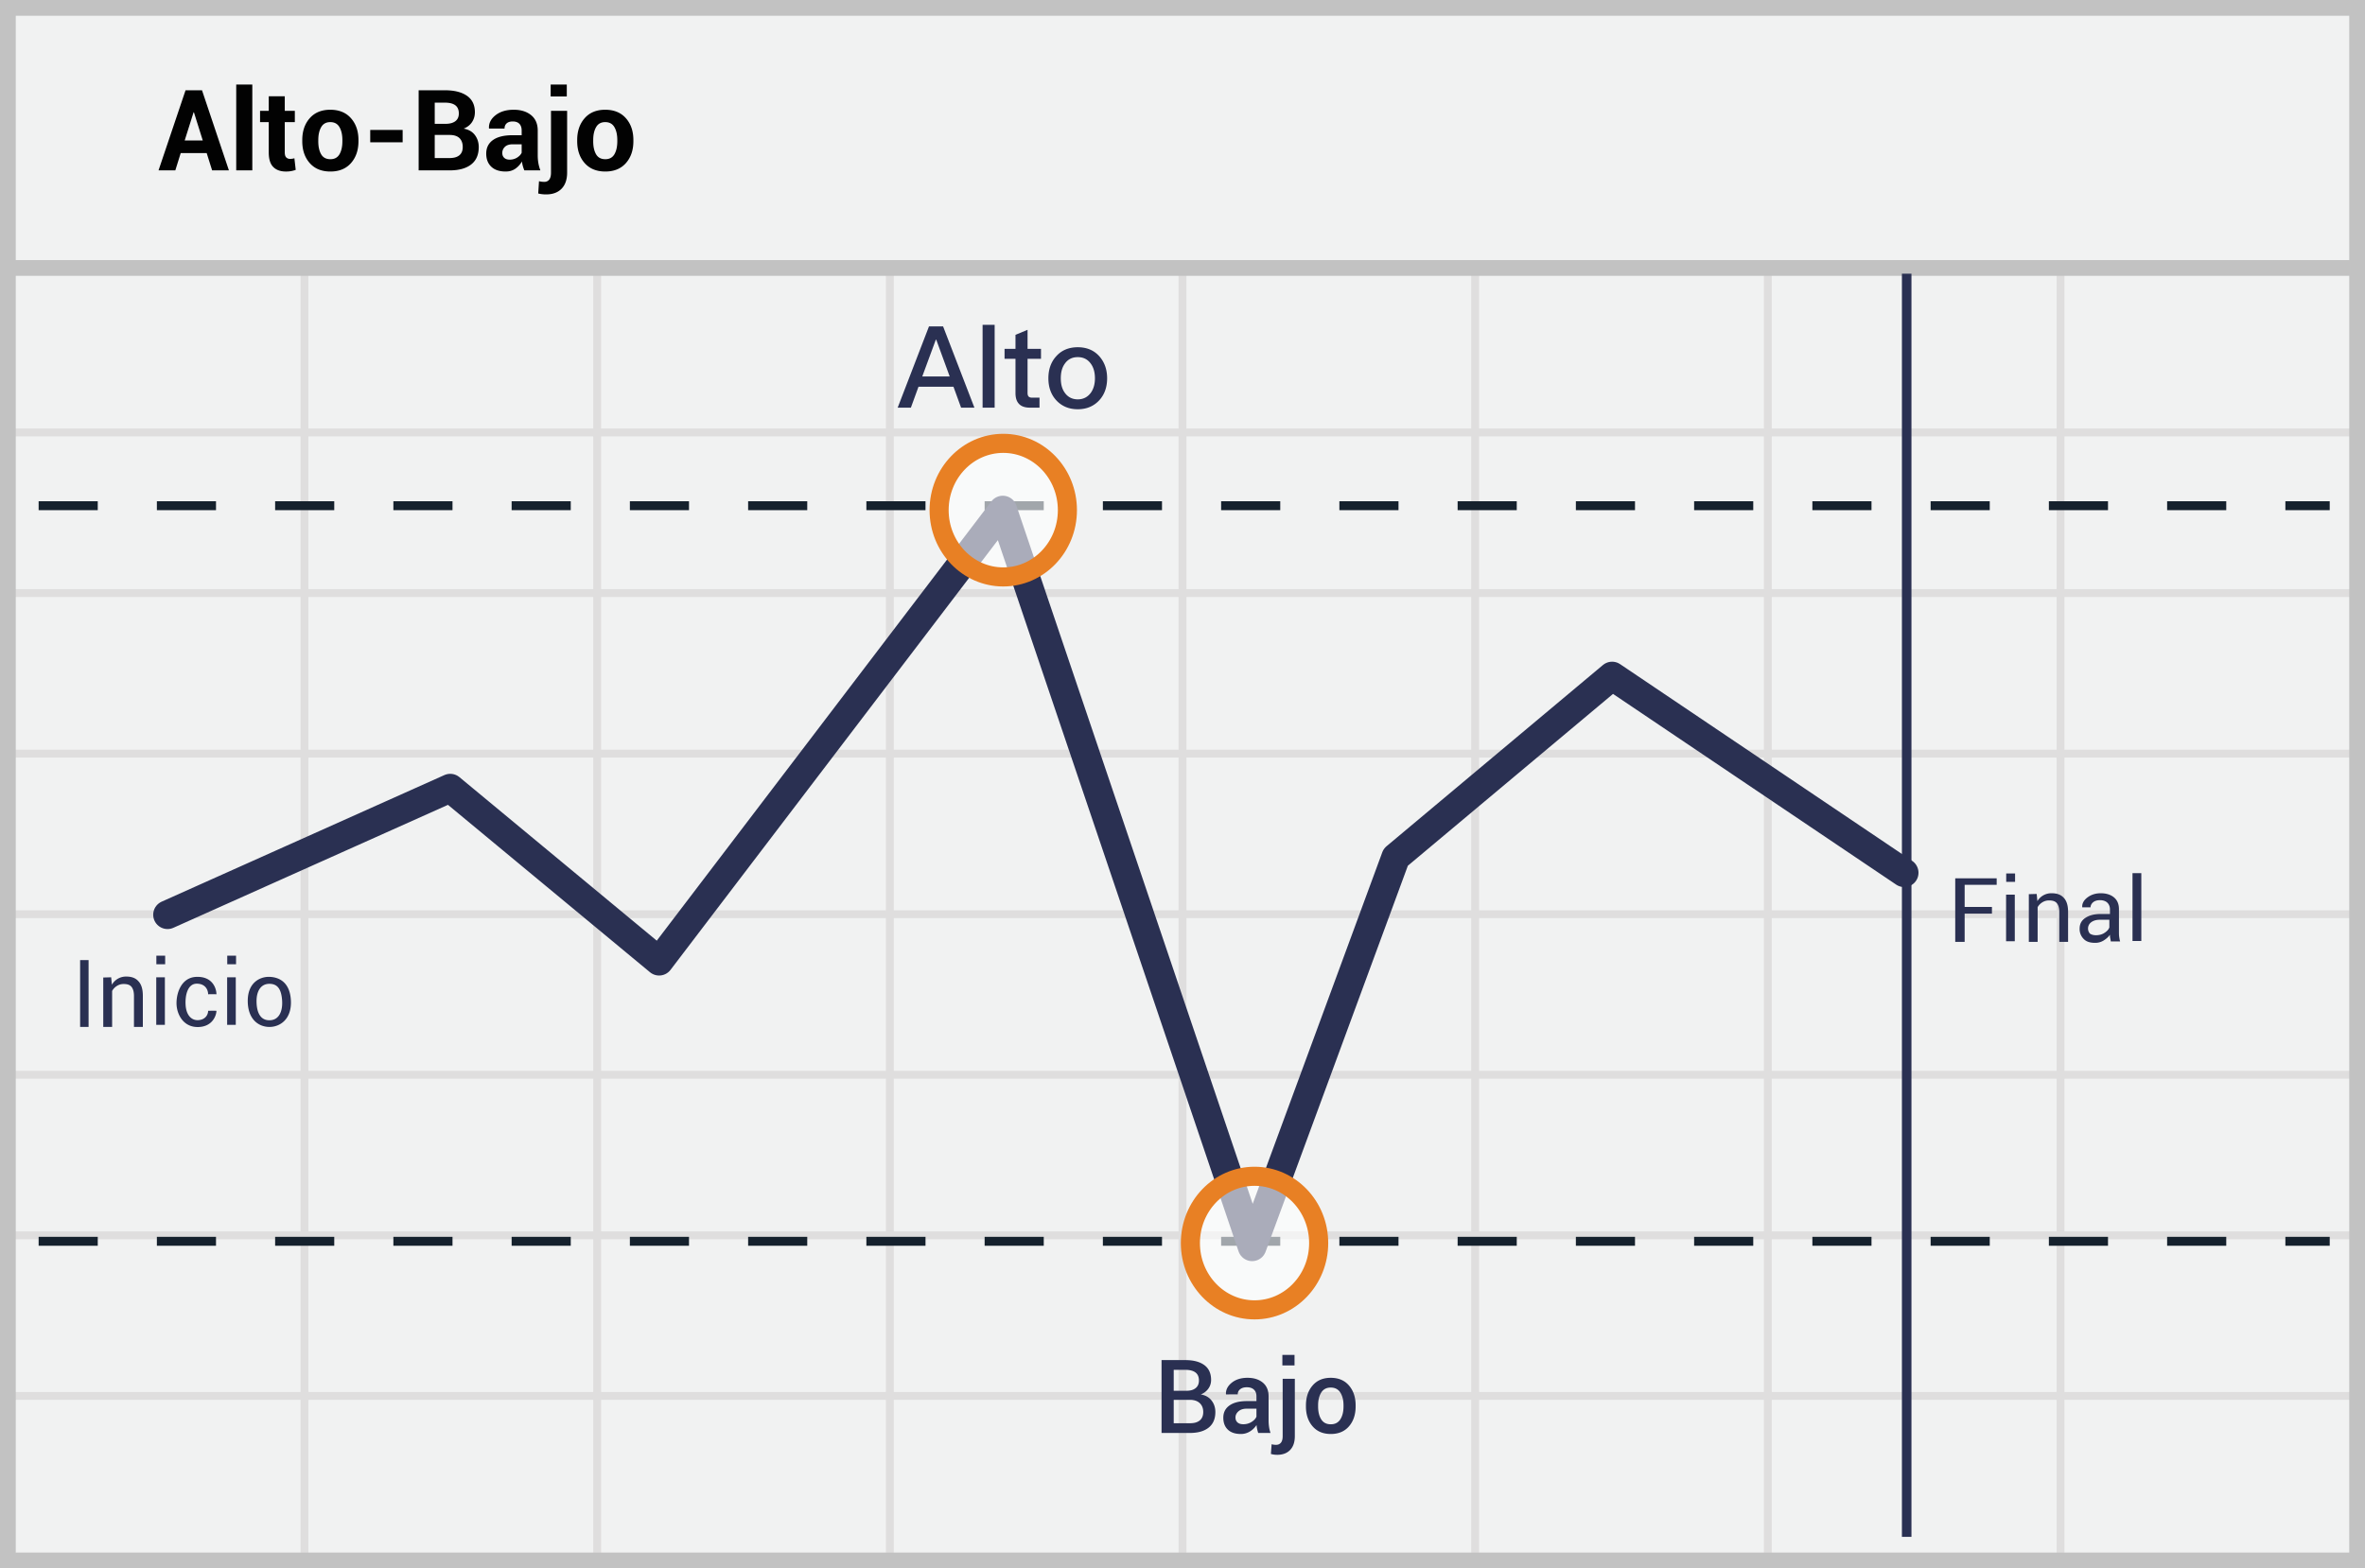 <svg width="300" height="199" xmlns="http://www.w3.org/2000/svg"><g fill="none" fill-rule="evenodd"><path fill="#F1F2F2" d="M0 0h300v199H0z"/><path d="M39.125 55.375V74.75H75.25V55.375H39.125zm0-1H75.25V34h1v20.375h36.125V34h1v20.375H149.5V34h1v20.375h36.125V34h1v20.375h36.125V34h1v20.375h36.125V34h1v20.375H299.5v1h-37.625V74.75H299.5v1h-37.625v19.375H299.5v1h-37.625V115.5H299.5v1h-37.625v19.375H299.5v1h-37.625v19.375H299.5v1h-37.625v19.375H299.5v1h-37.625V199h-1v-21.375H224.75V199h-1v-21.375h-36.125V199h-1v-21.375H150.5V199h-1v-21.375h-36.125V199h-1v-21.375H76.25V199h-1v-21.375H39.125V199h-1v-21.375H1.5v-1h36.625V157.25H1.5v-1h36.625v-19.375H1.5v-1h36.625V116.5H1.5v-1h36.625V96.125H1.5v-1h36.625V75.75H1.5v-1h36.625V55.375H1.5v-1h36.625V34h1v20.375zm221.75 1H224.75V74.75h36.125V55.375zm-37.125 0h-36.125V74.75h36.125V55.375zm-37.125 0H150.5V74.75h36.125V55.375zm-37.125 0h-36.125V74.75H149.5V55.375zm-37.125 0H76.25V74.75h36.125V55.375zM39.125 75.75v19.375H75.25V75.75H39.125zm221.75 0H224.75v19.375h36.125V75.75zm-37.125 0h-36.125v19.375h36.125V75.75zm-37.125 0H150.5v19.375h36.125V75.75zm-37.125 0h-36.125v19.375H149.5V75.75zm-37.125 0H76.25v19.375h36.125V75.75zm-73.25 20.375V115.5H75.25V96.125H39.125zm221.75 0H224.75V115.5h36.125V96.125zm-37.125 0h-36.125V115.5h36.125V96.125zm-37.125 0H150.5V115.5h36.125V96.125zm-37.125 0h-36.125V115.5H149.5V96.125zm-37.125 0H76.25V115.5h36.125V96.125zM39.125 116.5v19.375H75.25V116.5H39.125zm221.75 0H224.75v19.375h36.125V116.5zm-37.125 0h-36.125v19.375h36.125V116.5zm-37.125 0H150.5v19.375h36.125V116.5zm-37.125 0h-36.125v19.375H149.5V116.5zm-37.125 0H76.25v19.375h36.125V116.5zm-73.25 20.375v19.375H75.25v-19.375H39.125zm221.75 0H224.75v19.375h36.125v-19.375zm-37.125 0h-36.125v19.375h36.125v-19.375zm-37.125 0H150.5v19.375h36.125v-19.375zm-37.125 0h-36.125v19.375H149.5v-19.375zm-37.125 0H76.25v19.375h36.125v-19.375zm-73.25 20.375v19.375H75.25V157.25H39.125zm221.75 0H224.75v19.375h36.125V157.25zm-37.125 0h-36.125v19.375h36.125V157.25zm-37.125 0H150.5v19.375h36.125V157.25zm-37.125 0h-36.125v19.375H149.5V157.25zm-37.125 0H76.25v19.375h36.125V157.25z" fill="#DFDEDE"/><path stroke="#C2C2C2" stroke-width="2" d="M1 1h298v197H1z"/><path fill="#C2C2C2" d="M0 33h300v2H0z"/><g transform="translate(4 34.005)"><path d="M.9 30.163h290.625" stroke="#15212D" stroke-width="1.133" fill="#D8D8D8" fill-rule="nonzero" stroke-dasharray="7.5"/><path d="M237.863.725V161" stroke="#2A3052" stroke-width="1.211" stroke-linejoin="round"/><path d="M.9 123.5h290.625" stroke="#15212D" stroke-width="1.133" fill="#D8D8D8" fill-rule="nonzero" stroke-dasharray="7.5"/><path stroke="#2A3052" stroke-width="3.633" stroke-linecap="round" stroke-linejoin="round" d="M17.25 82.063L53.115 66l26.494 21.96 43.594-57.247 31.63 93.487 18.215-49.436 27.446-22.991 37.05 24.963"/><ellipse cx="8.137" cy="11.475" rx="8.137" ry="8.475" opacity=".6" transform="translate(147 112.25)" fill="#FFF" fill-rule="nonzero"/><ellipse stroke="#E88024" stroke-width="2.422" cx="155.137" cy="123.725" rx="8.137" ry="8.475"/><ellipse cx="10.012" cy="8.475" rx="8.137" ry="8.475" opacity=".6" transform="translate(113.25 22.25)" fill="#FFF" fill-rule="nonzero"/><ellipse stroke="#E88024" stroke-width="2.422" cx="123.263" cy="30.725" rx="8.137" ry="8.475"/></g><path d="M14.102 124.004l.091.944a2.058 2.058 0 0 1 1.827-1.035c.67 0 1.187.183 1.552.609.366.396.548 1.005.548 1.827v3.957h-1.126v-3.927c0-.548-.122-.944-.335-1.187-.213-.244-.548-.335-.974-.335-.335 0-.609.091-.852.243a1.758 1.758 0 0 0-.61.64v4.566h-1.125v-6.271l1.004-.03zm-3.939-2.18h1.074v8.482h-1.074zm18.649 2.18h1.096v6.035h-1.096zm.014-2.741v1.089h1.117v-1.089zm-9.006 2.741h1.095v6.035H19.82zm.014-2.741v1.089h1.117v-1.089zm6.566 4.896c.616-.022.926 0 1.056 0 0-.687-.452-2.27-2.523-2.208-2.072.062-2.624 2.325-2.533 3.596.092 1.27.923 2.825 2.77 2.77 1.846-.055 2.286-1.546 2.286-2.064a90.302 90.302 0 0 0-1.055 0c0 .508-.354 1.131-1.232 1.19-.878.059-1.538-.624-1.623-1.896-.084-1.273.263-2.73 1.411-2.73 1.15 0 1.444.857 1.444 1.342zm7.685-2.209c1.07 0 2.651.474 2.81 2.914.16 2.44-1.36 3.442-2.714 3.442-1.356 0-2.754-.946-2.754-3.307 0-2.36 1.587-3.05 2.658-3.05zm.086.884c-1.08 0-1.629.918-1.629 2.187 0 1.27.384 2.438 1.629 2.438s1.711-1.174 1.613-2.531c-.099-1.357-.534-2.094-1.613-2.094zM117.841 41.416h1.79l3.972 10.31h-1.69l-.967-2.657h-4.433l-.968 2.657h-1.675l3.971-10.31zm-.852 6.354h3.48l-1.704-4.664h-.057l-1.719 4.664zm7.653-6.556h1.53v10.512h-1.53V41.214zm5.704.635v2.412h1.704v1.27h-1.704v4.332c0 .203.043.347.13.448.087.087.217.144.404.144h.982v1.271h-1.227c-.636 0-1.112-.173-1.4-.505-.29-.318-.42-.766-.42-1.358v-4.332h-1.386v-1.27h1.386v-1.776l1.531-.636zm6.368 2.21c1.126 0 2.036.375 2.715 1.126.664.736 1.01 1.675 1.01 2.816 0 1.126-.332 2.065-.996 2.787-.693.75-1.603 1.14-2.73 1.14-1.125 0-2.035-.39-2.728-1.14-.664-.722-.997-1.661-.997-2.787 0-1.141.333-2.08 1.011-2.816.679-.751 1.589-1.126 2.715-1.126zm0 1.256c-.708 0-1.256.274-1.646.837-.347.477-.506 1.098-.506 1.849 0 .75.16 1.357.506 1.834.39.548.938.837 1.646.837.707 0 1.256-.289 1.66-.837.347-.491.52-1.098.52-1.834 0-.751-.173-1.372-.52-1.849-.404-.563-.953-.837-1.66-.837zm10.629 136.507v-9.243h3.029c1.02 0 1.817.21 2.393.632.575.421.863 1.05.863 1.888 0 .407-.115.773-.346 1.099-.23.326-.551.573-.962.742.593.098 1.049.354 1.368.769.32.414.48.901.48 1.46 0 .867-.284 1.526-.85 1.977-.568.45-1.351.676-2.35.676h-3.625zm1.543-4.202v2.97h2.082c.534 0 .944-.121 1.232-.364.288-.244.431-.596.431-1.057 0-.466-.141-.836-.425-1.111-.283-.275-.681-.421-1.193-.438h-2.127zm0-1.15h1.65c.479 0 .857-.113 1.134-.339.277-.226.416-.547.416-.962 0-.457-.146-.796-.438-1.019-.293-.222-.718-.333-1.276-.333h-1.486v2.654zm10.716 5.352a5.693 5.693 0 0 1-.137-.508 3.63 3.63 0 0 1-.073-.495 2.646 2.646 0 0 1-.831.81 2.14 2.14 0 0 1-1.162.326c-.715 0-1.264-.184-1.647-.552-.383-.368-.575-.874-.575-1.517 0-.664.262-1.182.787-1.552.525-.37 1.264-.556 2.216-.556h1.2v-.603c0-.36-.105-.64-.315-.844-.21-.203-.513-.305-.91-.305-.352 0-.631.084-.839.251a.797.797 0 0 0-.31.65l-1.486.007-.006-.038c-.03-.542.212-1.022.726-1.441.515-.419 1.184-.629 2.01-.629.8 0 1.445.204 1.936.61.49.406.736.99.736 1.752v3.053c0 .284.02.556.057.816.038.26.1.515.184.765h-1.561zm-1.886-1.104c.385 0 .734-.098 1.045-.292.31-.195.517-.417.619-.667v-1.016h-1.226c-.448 0-.8.111-1.053.334-.254.222-.381.483-.381.784 0 .262.085.47.257.625.171.154.418.232.74.232zm6.533-5.765v7.27c0 .757-.197 1.342-.59 1.754-.394.413-.942.62-1.645.62a3.04 3.04 0 0 1-.413-.026 2.896 2.896 0 0 1-.387-.083l.09-1.231c.071.021.16.039.266.054.106.015.203.022.292.022.262 0 .468-.09.619-.27.15-.18.225-.46.225-.84v-7.27h1.543zm-.038-1.7h-1.543v-1.334h1.543v1.333zm1.447 5.071c0-1.024.28-1.863.841-2.517.56-.654 1.328-.98 2.301-.98.986 0 1.76.326 2.32.98.561.654.842 1.493.842 2.517v.134c0 1.032-.28 1.873-.841 2.523-.561.65-1.33.974-2.308.974-.982 0-1.753-.325-2.314-.977-.56-.652-.841-1.492-.841-2.52v-.134zm1.543.134c0 .673.13 1.218.393 1.637.263.42.669.629 1.219.629.537 0 .94-.21 1.21-.632.268-.42.402-.966.402-1.634v-.134c0-.656-.134-1.196-.403-1.622-.268-.425-.676-.638-1.222-.638-.537 0-.938.213-1.203.638-.264.426-.396.966-.396 1.622v.134z" fill="#2A3052"/><path d="M26.217 19.426h-3.294l-.684 2.192h-2.13l3.428-10.164h2.087l3.413 10.164h-2.129l-.69-2.192zm-2.792-1.598h2.297l-1.124-3.581h-.042l-1.13 3.58zm8.58 3.79h-2.04v-10.89h2.04v10.89zm4.118-9.403v1.85H37.4v1.431h-1.277v3.846c0 .293.061.503.185.629a.65.65 0 0 0 .485.188c.107 0 .2-.006.279-.017.079-.012.17-.032.272-.06l.168 1.473a3.558 3.558 0 0 1-1.229.21c-.703 0-1.244-.194-1.623-.58-.38-.386-.569-.998-.569-1.836v-3.853h-1.103v-1.43h1.103v-1.85h2.032zm2.22 5.557c0-1.126.313-2.049.942-2.768.628-.719 1.498-1.078 2.61-1.078 1.117 0 1.992.358 2.625 1.075.633.716.95 1.64.95 2.77v.147c0 1.136-.316 2.06-.947 2.775-.63.714-1.501 1.071-2.614 1.071-1.117 0-1.99-.357-2.62-1.071-.631-.714-.947-1.64-.947-2.775v-.146zm2.03.146c0 .689.122 1.242.364 1.658.242.417.632.625 1.172.625.526 0 .911-.21 1.156-.628.244-.42.366-.97.366-1.655v-.146c0-.67-.123-1.217-.37-1.64-.247-.424-.635-.636-1.166-.636-.526 0-.91.213-1.155.639-.244.426-.366.971-.366 1.637v.146zm10.702.14h-4.112v-1.57h4.112v1.57zm2.03 3.56V11.454h3.33c1.196 0 2.13.234 2.8.702.67.468 1.005 1.162 1.005 2.084 0 .465-.121.881-.363 1.25-.242.367-.596.644-1.061.83.633.116 1.11.39 1.43.823.322.433.482.938.482 1.515 0 .973-.32 1.71-.963 2.21-.642.5-1.552.75-2.73.75h-3.93zm2.04-4.495v2.931h1.89c.54 0 .952-.117 1.236-.352.284-.235.426-.583.426-1.044 0-.493-.14-.872-.419-1.138-.279-.265-.7-.397-1.263-.397h-1.87zm0-1.41h1.36c.545 0 .964-.112 1.257-.336.293-.223.44-.549.44-.977 0-.47-.148-.817-.444-1.04-.295-.223-.736-.335-1.323-.335h-1.29v2.688zm11.37 5.905a4.287 4.287 0 0 1-.192-.545 3.787 3.787 0 0 1-.115-.586 2.8 2.8 0 0 1-.83.915c-.345.242-.755.362-1.23.362-.79 0-1.4-.203-1.828-.61-.428-.407-.642-.962-.642-1.665 0-.74.285-1.314.855-1.72.57-.408 1.402-.612 2.495-.612h1.145v-.6c0-.363-.095-.644-.286-.844-.19-.2-.475-.3-.852-.3-.33 0-.585.08-.764.24-.18.16-.269.38-.269.66h-1.961l-.014-.042c-.033-.638.245-1.188.834-1.65.589-.464 1.358-.695 2.307-.695.907 0 1.641.228 2.202.684.561.456.841 1.11.841 1.961v3.12c0 .354.027.687.08.999.054.311.14.62.255.928h-2.03zm-1.864-1.361c.354 0 .67-.089.95-.266.279-.176.47-.381.572-.614V18.31h-1.145c-.432 0-.76.107-.98.321a1.055 1.055 0 0 0-.332.79c0 .255.083.459.248.61.165.151.394.227.687.227zm7.288-6.192v7.832c0 .884-.235 1.567-.705 2.049s-1.124.722-1.962.722c-.186 0-.356-.009-.51-.028a4.226 4.226 0 0 1-.488-.09l.098-1.557a2.607 2.607 0 0 0 .663.084c.275 0 .486-.097.635-.29.15-.193.224-.49.224-.89v-7.832h2.045zm-.042-1.822h-2.045V10.73h2.045v1.514zm1.32 5.529c0-1.126.313-2.049.942-2.768.628-.719 1.498-1.078 2.61-1.078 1.117 0 1.992.358 2.625 1.075.633.716.95 1.64.95 2.77v.147c0 1.136-.316 2.06-.947 2.775-.63.714-1.501 1.071-2.614 1.071-1.117 0-1.99-.357-2.62-1.071-.631-.714-.947-1.64-.947-2.775v-.146zm2.03.146c0 .689.122 1.242.364 1.658.242.417.632.625 1.172.625.526 0 .911-.21 1.156-.628.244-.42.366-.97.366-1.655v-.146c0-.67-.123-1.217-.37-1.64-.247-.424-.635-.636-1.166-.636-.526 0-.91.213-1.155.639-.244.426-.366.971-.366 1.637v.146z" fill="#020202"/><path d="M258.353 113.43l.09.912a2.051 2.051 0 0 1 1.811-1c.664 0 1.177.177 1.54.588.361.382.542.97.542 1.763v3.82h-1.116v-3.79c0-.53-.12-.911-.332-1.146-.211-.235-.543-.324-.966-.324-.332 0-.603.089-.845.236a1.718 1.718 0 0 0-.603.617v4.408h-1.117v-6.054l.996-.03zm9.325 5.59c-.03-.146-.03-.263-.03-.41-.21.294-.48.528-.811.733a2 2 0 0 1-1.082.292c-.632 0-1.113-.146-1.443-.497a1.76 1.76 0 0 1-.511-1.317c0-.586.24-1.025.721-1.347.481-.322 1.112-.498 1.924-.498h1.202v-.585c0-.351-.12-.644-.33-.849-.21-.205-.541-.322-.932-.322-.36 0-.661.088-.872.264-.21.175-.33.41-.33.644h-1.053v-.03c-.03-.439.18-.849.632-1.2.45-.351 1.022-.556 1.713-.556.691 0 1.262.176 1.683.527.421.351.631.849.631 1.493v2.898c0 .205 0 .41.03.614.03.205.06.41.12.586h-1.171v.058c-.03-.175-.06-.35-.09-.497zm-1.82-.35c.392 0 .782-.088 1.083-.293.33-.205.541-.44.631-.703v-.966h-1.232c-.451 0-.812.117-1.082.322a.972.972 0 0 0-.391.79c0 .264.09.469.24.645.18.117.421.204.752.204zm-12.578-7.221v.825h-4.064v2.803h3.462v.849h-3.462v3.588h-1.194v-8.065zm1.192 2.069h1.104v5.917h-1.104zm.015-2.687v1.067h1.125v-1.067zm16.021-.039h1.118v8.605h-1.118z" fill="#2A3052"/></g></svg>